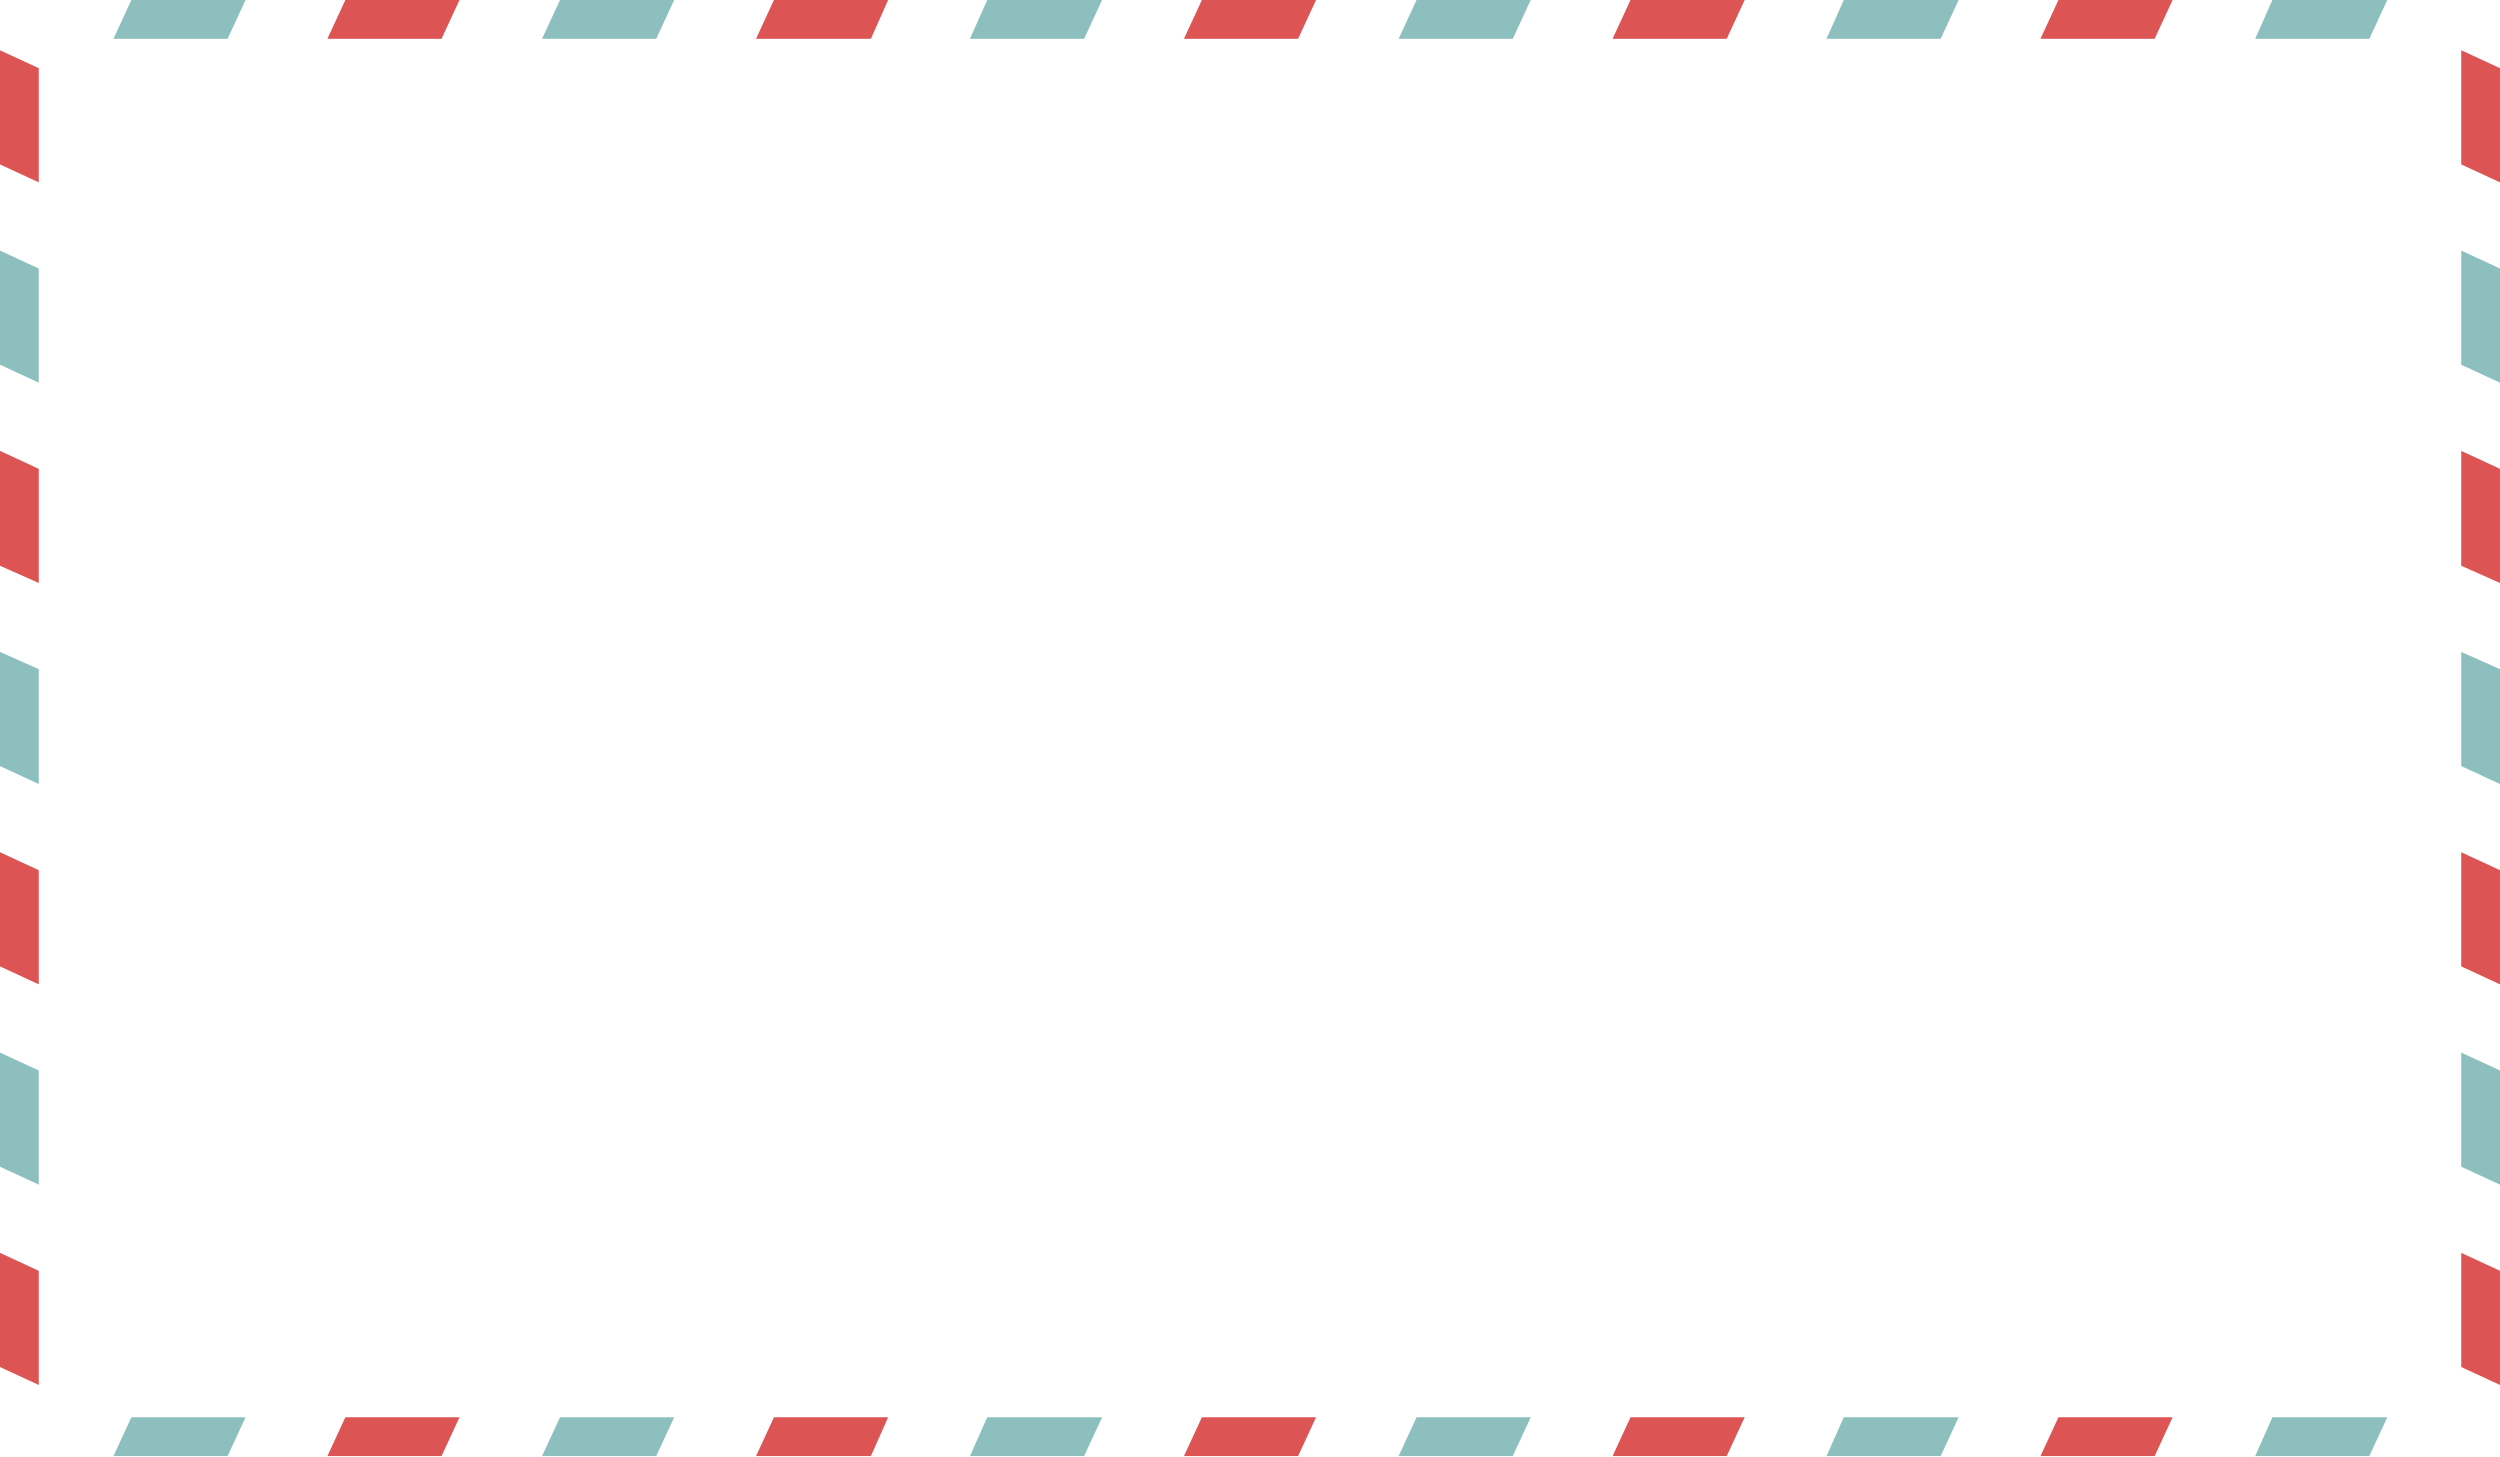 <?xml version="1.0" encoding="utf-8"?>
<!-- Generator: Adobe Illustrator 21.1.0, SVG Export Plug-In . SVG Version: 6.00 Build 0)  -->
<svg version="1.1" id="圖層_1" xmlns="http://www.w3.org/2000/svg" xmlns:xlink="http://www.w3.org/1999/xlink" x="0px" y="0px"
	 viewBox="0 0 348.2 203" style="enable-background:new 0 0 348.2 203;" xml:space="preserve">
<style type="text/css">
	.st0{fill:#DC5453;}
	.st1{fill:#8EBFBF;}
</style>
<polygon class="st0" points="5.4,177 5.4,192.9 0,190.4 0,174.5 "/>
<polygon class="st1" points="5.4,149.1 5.4,165 0,162.5 0,146.6 "/>
<polygon class="st0" points="5.4,121.2 5.4,137.1 0,134.6 0,118.7 "/>
<polygon class="st1" points="5.4,93.2 5.4,109.2 0,106.7 0,90.8 "/>
<polygon class="st0" points="5.4,65.3 5.4,81.2 0,78.8 0,62.8 "/>
<polygon class="st1" points="5.4,37.4 5.4,53.3 0,50.8 0,34.9 "/>
<polygon class="st0" points="5.4,9.5 5.4,25.4 0,22.9 0,7 "/>
<polygon class="st0" points="348.2,177 348.2,192.9 342.8,190.4 342.8,174.5 "/>
<polygon class="st1" points="348.2,149.1 348.2,165 342.8,162.5 342.8,146.6 "/>
<polygon class="st0" points="348.2,121.2 348.2,137.1 342.8,134.6 342.8,118.7 "/>
<polygon class="st1" points="348.2,93.2 348.2,109.2 342.8,106.7 342.8,90.8 "/>
<polygon class="st0" points="348.2,65.3 348.2,81.2 342.8,78.8 342.8,62.8 "/>
<polygon class="st1" points="348.2,37.4 348.2,53.3 342.8,50.8 342.8,34.9 "/>
<polygon class="st0" points="348.2,9.5 348.2,25.4 342.8,22.9 342.8,7 "/>
<polygon class="st1" points="31.7,5.4 15.8,5.4 18.3,0 34.2,0 "/>
<polygon class="st0" points="61.5,5.4 45.6,5.4 48.1,0 64,0 "/>
<polygon class="st1" points="91.4,5.4 75.5,5.4 78,0 93.9,0 "/>
<polygon class="st0" points="121.3,5.4 105.3,5.4 107.8,0 123.7,0 "/>
<polygon class="st1" points="151,5.4 135.1,5.4 137.5,0 153.5,0 "/>
<polygon class="st0" points="180.8,5.4 164.9,5.4 167.4,0 183.3,0 "/>
<polygon class="st1" points="210.7,5.4 194.8,5.4 197.3,0 213.2,0 "/>
<polygon class="st0" points="240.5,5.4 224.6,5.4 227.1,0 243,0 "/>
<polygon class="st0" points="300.1,5.4 284.2,5.4 286.7,0 302.6,0 "/>
<polygon class="st1" points="270.3,5.4 254.4,5.4 256.8,0 272.8,0 "/>
<polygon class="st1" points="31.7,202.8 15.8,202.8 18.3,197.4 34.2,197.4 "/>
<polygon class="st0" points="61.5,202.8 45.6,202.8 48.1,197.4 64,197.4 "/>
<polygon class="st1" points="91.4,202.8 75.5,202.8 78,197.4 93.9,197.4 "/>
<polygon class="st0" points="121.3,202.8 105.3,202.8 107.8,197.4 123.7,197.4 "/>
<polygon class="st1" points="151,202.8 135.1,202.8 137.5,197.4 153.5,197.4 "/>
<polygon class="st0" points="180.8,202.8 164.9,202.8 167.4,197.4 183.3,197.4 "/>
<polygon class="st1" points="210.7,202.8 194.8,202.8 197.3,197.4 213.2,197.4 "/>
<polygon class="st0" points="240.5,202.8 224.6,202.8 227.1,197.4 243,197.4 "/>
<polygon class="st0" points="300.1,202.8 284.2,202.8 286.7,197.4 302.6,197.4 "/>
<polygon class="st1" points="270.3,202.8 254.4,202.8 256.8,197.4 272.8,197.4 "/>
<polygon class="st1" points="330,5.4 314.1,5.4 316.5,0 332.5,0 "/>
<polygon class="st1" points="330,202.8 314.1,202.8 316.5,197.4 332.5,197.4 "/>
</svg>
